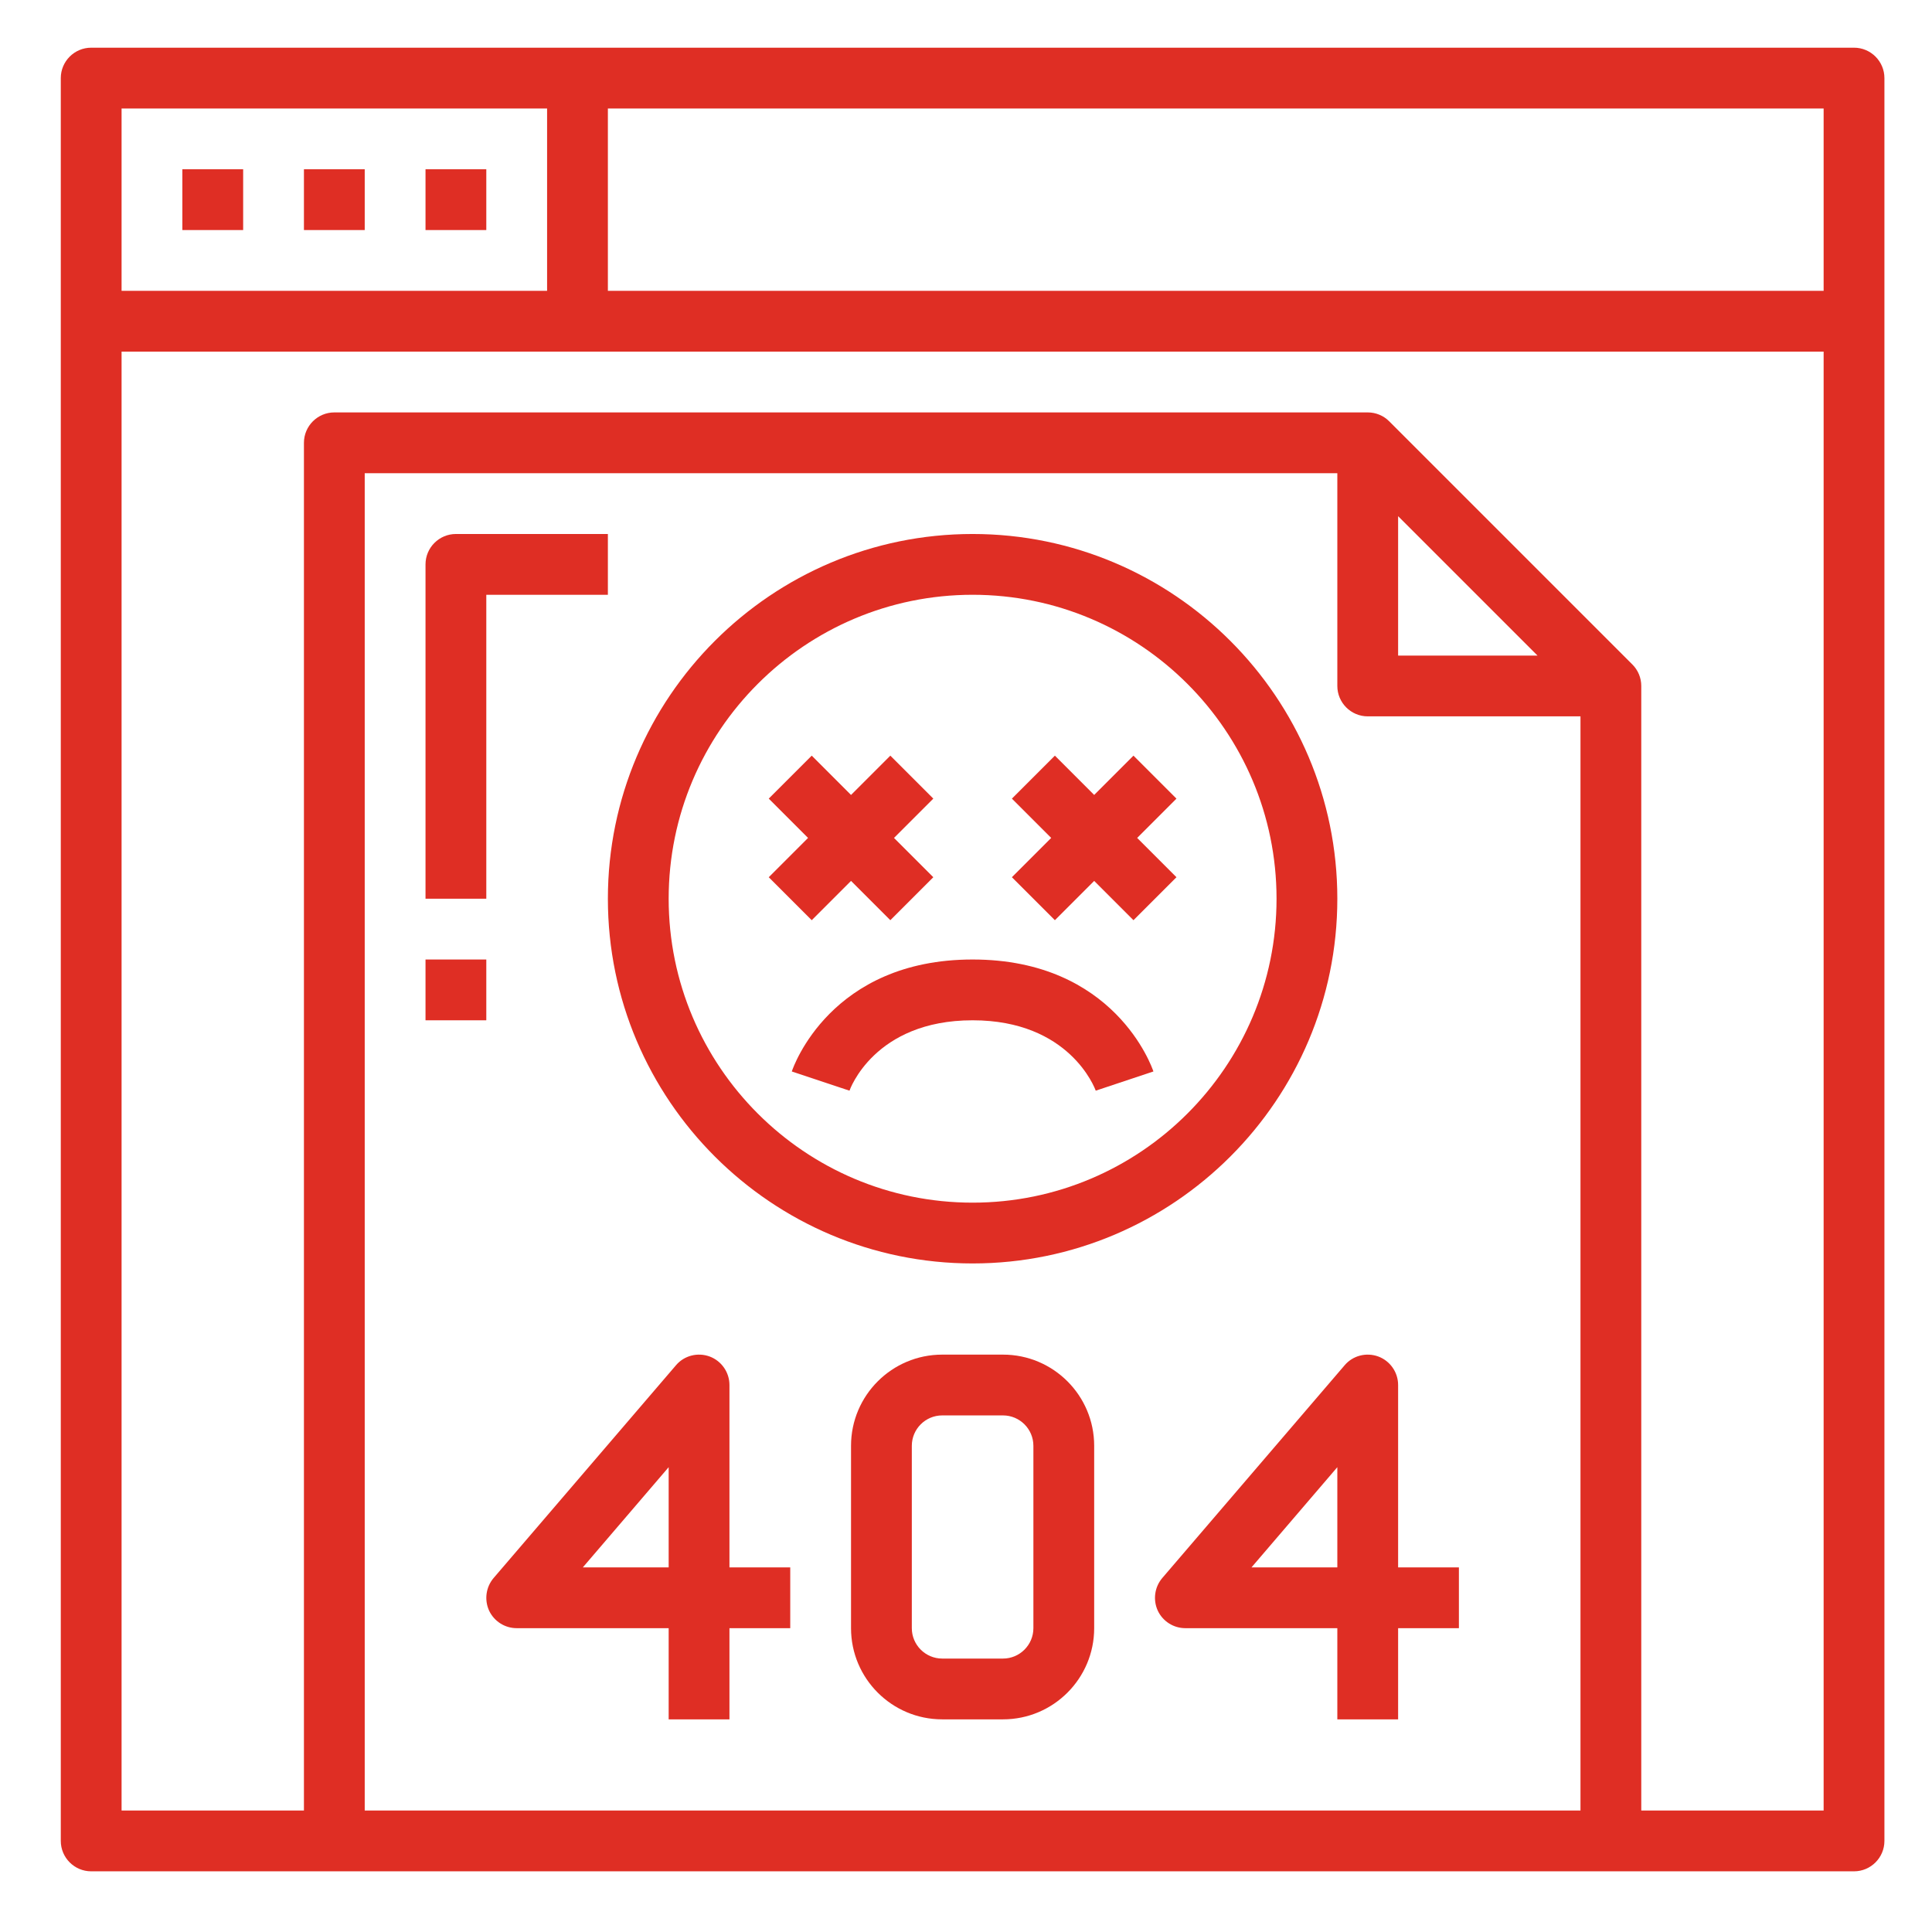 <svg xmlns="http://www.w3.org/2000/svg" xmlns:xlink="http://www.w3.org/1999/xlink" width="1024" zoomAndPan="magnify" viewBox="0 0 768 768" height="1024" preserveAspectRatio="xMidYMid meet" version="1.0"><path fill="#df2e24" d="M 72.492 91.449 L 96.656 91.449 L 96.656 67.285 L 72.492 67.285 L 72.492 91.449 " fill-opacity="1" fill-rule="nonzero"/><path fill="#df2e24" d="M 120.82 91.449 L 144.984 91.449 L 144.984 67.285 L 120.82 67.285 L 120.82 91.449 " fill-opacity="1" fill-rule="nonzero"/><path fill="#df2e24" d="M 169.148 91.449 L 193.312 91.449 L 193.312 67.285 L 169.148 67.285 L 169.148 91.449 " fill-opacity="1" fill-rule="nonzero"/><path fill="#df2e24" d="M 652.43 719.715 L 652.43 272.68 C 652.43 269.465 651.16 266.395 648.891 264.137 L 552.234 167.48 C 549.973 165.207 546.906 163.941 543.691 163.941 L 132.902 163.941 C 126.246 163.941 120.82 169.363 120.82 176.023 L 120.82 719.715 L 48.328 719.715 L 48.328 139.777 L 724.922 139.777 L 724.922 719.715 Z M 555.773 205.188 L 611.18 260.598 L 555.773 260.598 Z M 144.984 719.715 L 144.984 188.105 L 531.609 188.105 L 531.609 272.68 C 531.609 279.336 537.035 284.762 543.691 284.762 L 628.266 284.762 L 628.266 719.715 Z M 48.328 43.121 L 217.477 43.121 L 217.477 115.613 L 48.328 115.613 Z M 724.922 115.613 L 241.641 115.613 L 241.641 43.121 L 724.922 43.121 Z M 737.004 18.957 L 36.246 18.957 C 29.59 18.957 24.164 24.383 24.164 31.039 L 24.164 731.797 C 24.164 738.453 29.59 743.879 36.246 743.879 L 737.004 743.879 C 743.66 743.879 749.086 738.453 749.086 731.797 L 749.086 31.039 C 749.086 24.383 743.66 18.957 737.004 18.957 " fill-opacity="1" fill-rule="nonzero"/><path fill="#df2e24" d="M 386.625 236.434 C 453.27 236.434 507.445 290.609 507.445 357.254 C 507.445 423.898 453.27 478.074 386.625 478.074 C 319.98 478.074 265.805 423.898 265.805 357.254 C 265.805 290.609 319.98 236.434 386.625 236.434 Z M 386.625 502.238 C 466.57 502.238 531.609 437.199 531.609 357.254 C 531.609 277.305 466.57 212.27 386.625 212.27 C 306.68 212.27 241.641 277.305 241.641 357.254 C 241.641 437.199 306.68 502.238 386.625 502.238 " fill-opacity="1" fill-rule="nonzero"/><path fill="#df2e24" d="M 322.676 365.793 L 338.297 350.172 L 353.918 365.793 L 371.004 348.711 L 355.379 333.09 L 371.004 317.465 L 353.918 300.383 L 338.297 316.004 L 322.676 300.383 L 305.59 317.465 L 321.211 333.09 L 305.59 348.711 L 322.676 365.793 " fill-opacity="1" fill-rule="nonzero"/><path fill="#df2e24" d="M 419.332 365.793 L 434.953 350.172 L 450.574 365.793 L 467.66 348.711 L 452.039 333.09 L 467.66 317.465 L 450.574 300.383 L 434.953 316.004 L 419.332 300.383 L 402.246 317.465 L 417.867 333.09 L 402.246 348.711 L 419.332 365.793 " fill-opacity="1" fill-rule="nonzero"/><path fill="#df2e24" d="M 314.75 425.926 L 337.68 433.562 C 337.777 433.285 347.453 405.582 386.625 405.582 C 425.141 405.582 435.195 432.523 435.57 433.562 L 458.5 425.926 C 457.887 424.078 443.023 381.418 386.625 381.418 C 330.227 381.418 315.363 424.078 314.75 425.926 " fill-opacity="1" fill-rule="nonzero"/><path fill="#df2e24" d="M 265.805 623.059 L 231.684 623.059 L 265.805 583.223 Z M 289.969 550.566 C 289.969 545.516 286.805 540.984 282.09 539.23 C 277.32 537.492 271.992 538.859 268.73 542.688 L 196.238 627.262 C 193.168 630.852 192.465 635.887 194.398 640.191 C 196.383 644.48 200.672 647.223 205.395 647.223 L 265.805 647.223 L 265.805 683.469 L 289.969 683.469 L 289.969 647.223 L 314.133 647.223 L 314.133 623.059 L 289.969 623.059 L 289.969 550.566 " fill-opacity="1" fill-rule="nonzero"/><path fill="#df2e24" d="M 531.609 623.059 L 497.488 623.059 L 531.609 583.223 Z M 555.773 550.566 C 555.773 545.516 552.609 540.984 547.895 539.23 C 543.125 537.492 537.797 538.859 534.535 542.688 L 462.043 627.262 C 458.973 630.852 458.27 635.887 460.203 640.191 C 462.188 644.48 466.477 647.223 471.199 647.223 L 531.609 647.223 L 531.609 683.469 L 555.773 683.469 L 555.773 647.223 L 579.938 647.223 L 579.938 623.059 L 555.773 623.059 L 555.773 550.566 " fill-opacity="1" fill-rule="nonzero"/><path fill="#df2e24" d="M 410.789 647.223 C 410.789 653.879 405.363 659.305 398.707 659.305 L 374.543 659.305 C 367.887 659.305 362.461 653.879 362.461 647.223 L 362.461 574.73 C 362.461 568.07 367.887 562.648 374.543 562.648 L 398.707 562.648 C 405.363 562.648 410.789 568.07 410.789 574.73 Z M 398.707 538.484 L 374.543 538.484 C 354.535 538.484 338.297 554.723 338.297 574.73 L 338.297 647.223 C 338.297 667.23 354.535 683.469 374.543 683.469 L 398.707 683.469 C 418.715 683.469 434.953 667.23 434.953 647.223 L 434.953 574.73 C 434.953 554.723 418.715 538.484 398.707 538.484 " fill-opacity="1" fill-rule="nonzero"/><path fill="#df2e24" d="M 241.641 212.27 L 181.23 212.27 C 174.574 212.27 169.148 217.691 169.148 224.352 L 169.148 357.254 L 193.312 357.254 L 193.312 236.434 L 241.641 236.434 L 241.641 212.27 " fill-opacity="1" fill-rule="nonzero"/><path fill="#df2e24" d="M 169.148 405.582 L 193.312 405.582 L 193.312 381.418 L 169.148 381.418 L 169.148 405.582 " fill-opacity="1" fill-rule="nonzero"/></svg>